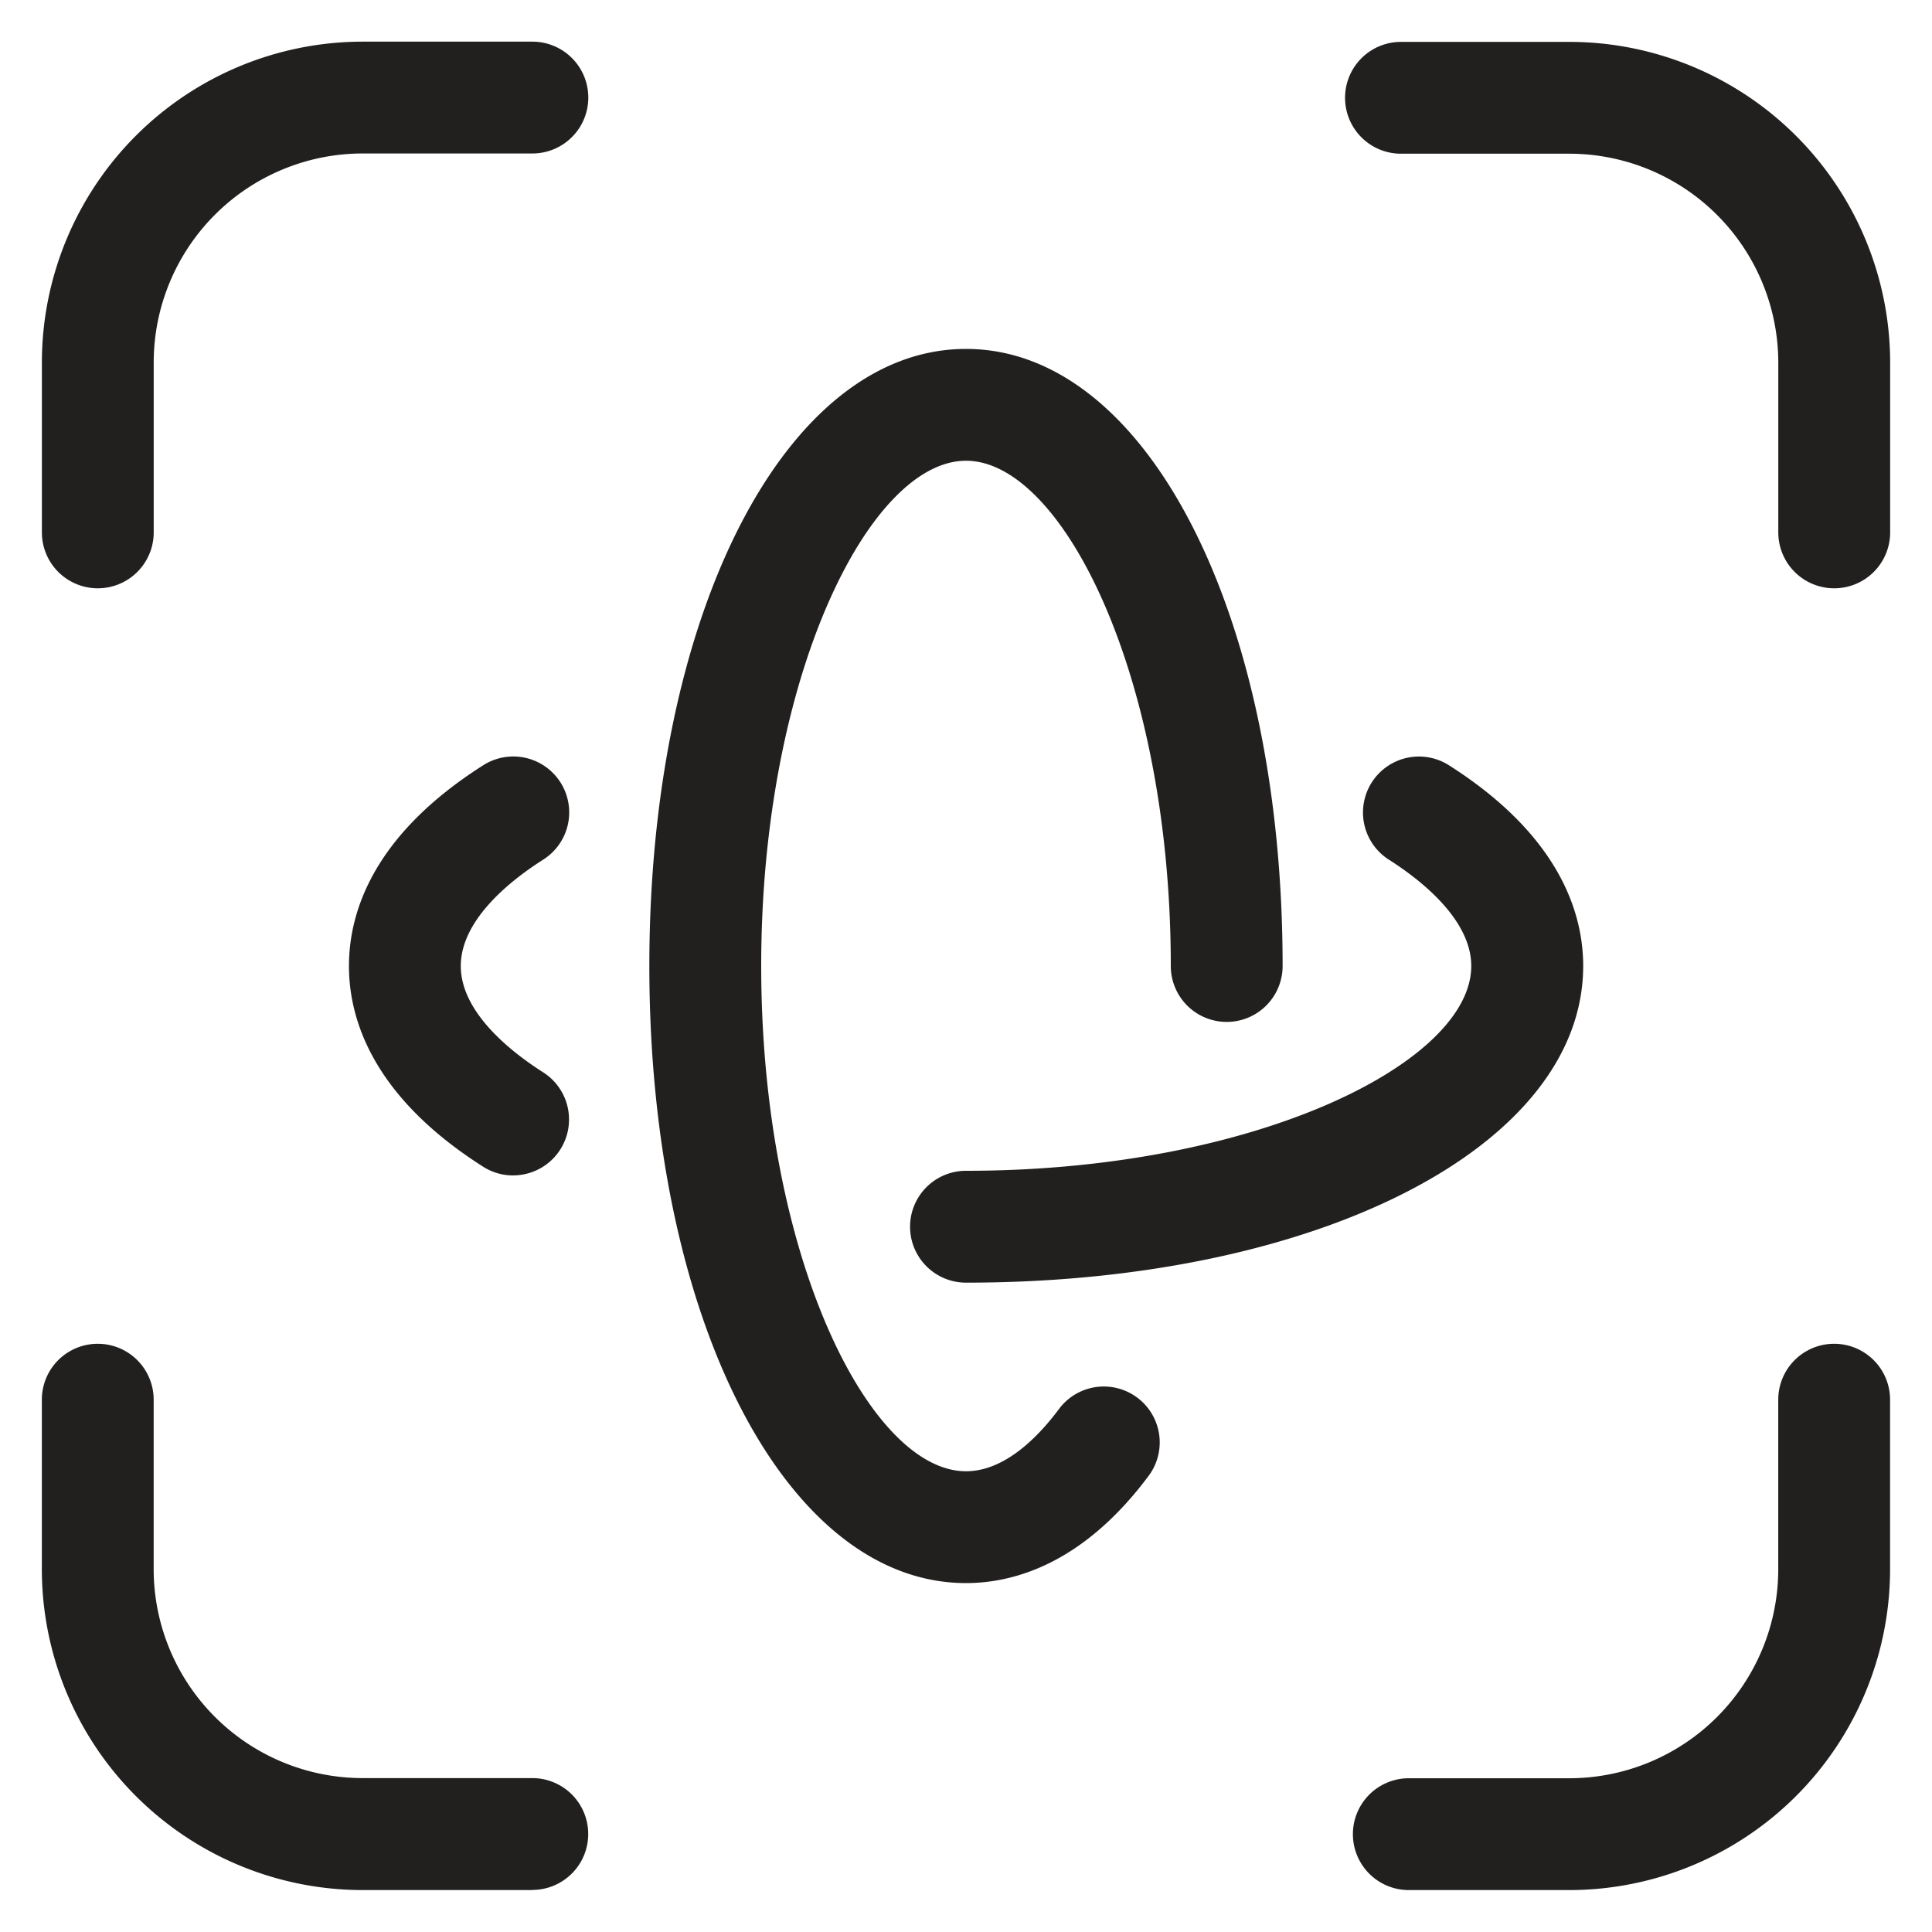 <svg id="Capa_1" data-name="Capa 1" xmlns="http://www.w3.org/2000/svg" viewBox="0 0 500 500"><defs><style>.cls-1{fill:#221f1f;}</style></defs><title>Loading_JazminChebar</title><path class="cls-1" d="M406.17,489.15H364.6a14.47,14.47,0,0,1,0-28.94h41.56a54.11,54.11,0,0,0,54.05-54V362.24a14.47,14.47,0,0,1,28.94,0v43.93A83.08,83.08,0,0,1,406.17,489.15Z"/><path class="cls-1" d="M474.69,152.25a14.47,14.47,0,0,1-14.47-14.47v-44a54.11,54.11,0,0,0-54.05-54h-43.6a14.47,14.47,0,1,1,0-28.94h43.6a83.08,83.08,0,0,1,83,83v44A14.47,14.47,0,0,1,474.69,152.25Z"/><path class="cls-1" d="M137.77,489.15H93.83a83.08,83.08,0,0,1-83-83V362.24a14.47,14.47,0,0,1,28.94,0v43.93a54.11,54.11,0,0,0,54.05,54h43.94a14.47,14.47,0,0,1,0,28.94Z"/><path class="cls-1" d="M25.31,152.25a14.47,14.47,0,0,1-14.47-14.47v-44a83.08,83.08,0,0,1,83-83h43.94a14.47,14.47,0,1,1,0,28.94H93.83a54.11,54.11,0,0,0-54.05,54v44A14.47,14.47,0,0,1,25.31,152.25Z"/><path class="cls-1" d="M250,409.7c-46.72,0-81.95-68.66-81.95-159.7S203.28,90.3,250,90.3,331.94,159,331.94,250A14.47,14.47,0,0,1,303,250c0-74.84-28-130.76-53-130.76S197,175.16,197,250s28,130.76,53,130.76c10,0,18.7-8.86,24.2-16.29a14.47,14.47,0,0,1,23.26,17.21C280.33,404.83,262.2,409.7,250,409.7Z"/><path class="cls-1" d="M132.79,304.2a14.4,14.4,0,0,1-7.74-2.25C96.33,283.7,90.31,263.63,90.31,250s6-33.69,34.73-51.94a14.47,14.47,0,1,1,15.53,24.42c-8,5.07-21.32,15.37-21.32,27.52s13.35,22.45,21.31,27.51a14.47,14.47,0,0,1-7.77,26.68Z"/><path class="cls-1" d="M250,331.95A14.47,14.47,0,0,1,250,303c74.84,0,130.76-28,130.76-53,0-12.16-13.36-22.46-21.32-27.52A14.47,14.47,0,1,1,375,198.06c28.7,18.25,34.73,38.32,34.73,51.94C409.69,296.72,341,331.95,250,331.95Z"/></svg>